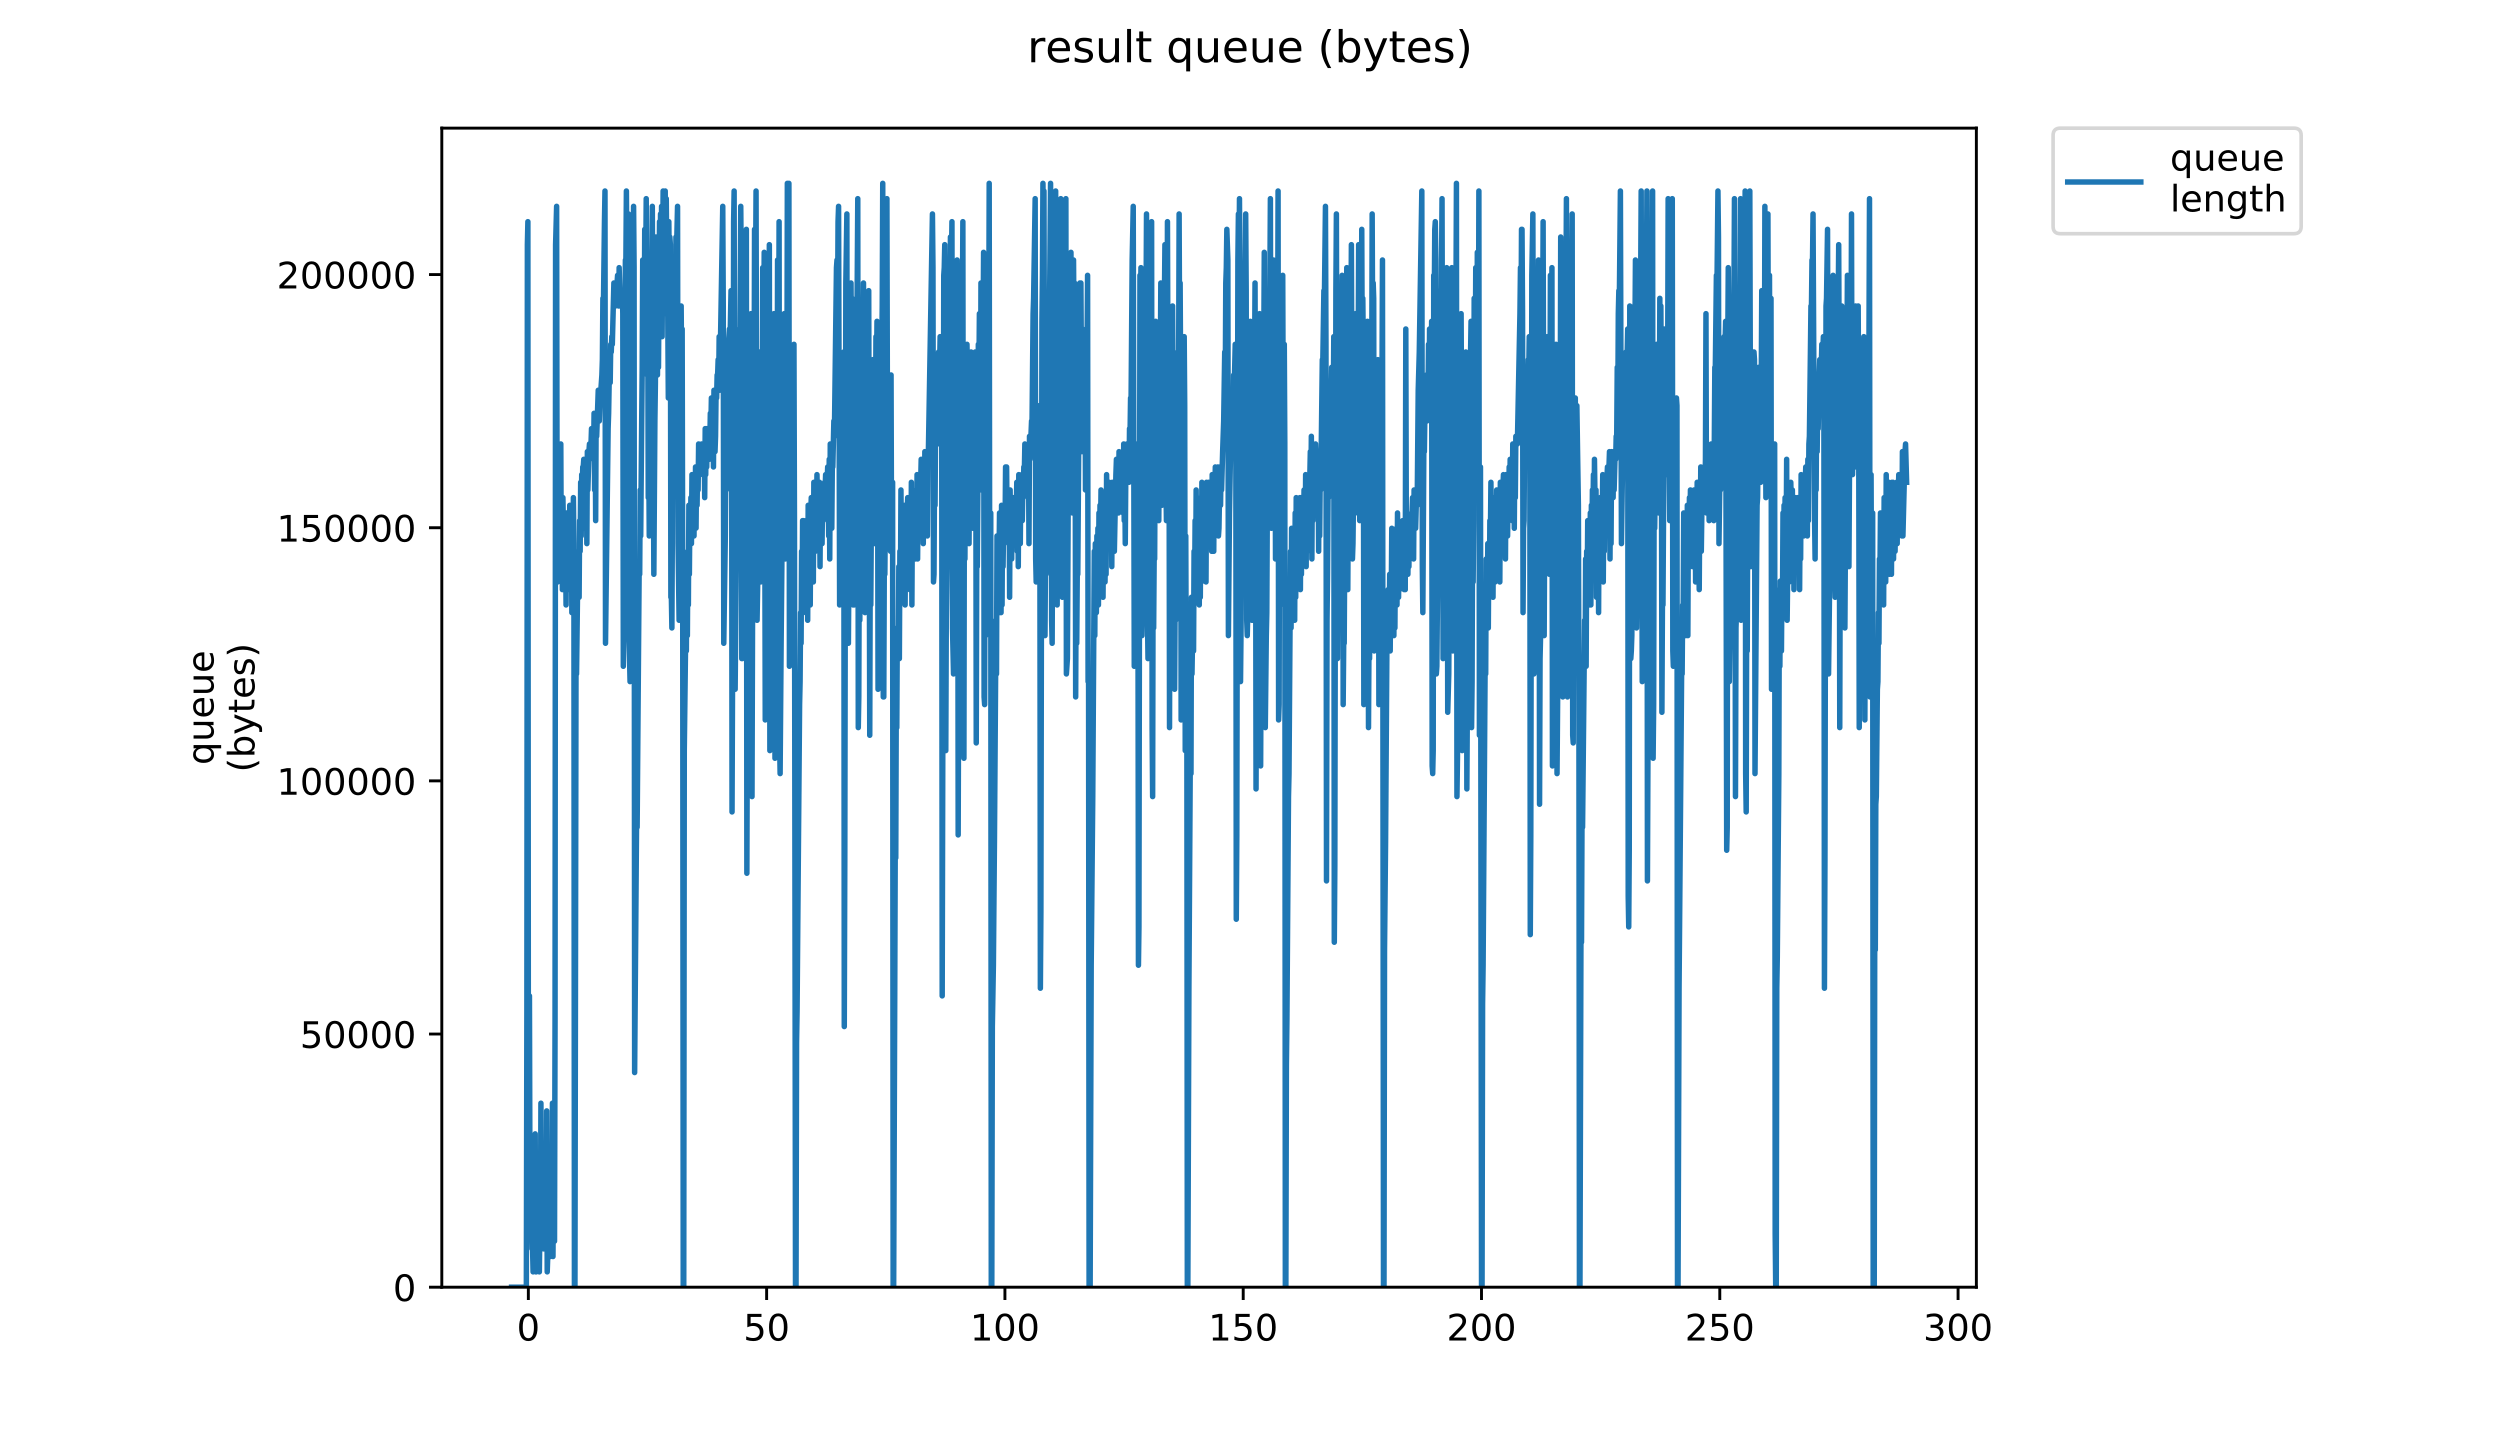 <?xml version="1.0" encoding="utf-8" standalone="no"?>
<!DOCTYPE svg PUBLIC "-//W3C//DTD SVG 1.1//EN"
  "http://www.w3.org/Graphics/SVG/1.1/DTD/svg11.dtd">
<!-- Created with matplotlib (https://matplotlib.org/) -->
<svg height="396pt" version="1.1" viewBox="0 0 684 396" width="684pt" xmlns="http://www.w3.org/2000/svg" xmlns:xlink="http://www.w3.org/1999/xlink">
 <defs>
  <style type="text/css">
*{stroke-linecap:butt;stroke-linejoin:round;}
  </style>
 </defs>
 <g id="figure_1">
  <g id="patch_1">
   <path d="M 0 396 
L 684 396 
L 684 0 
L 0 0 
z
" style="fill:#ffffff;"/>
  </g>
  <g id="axes_1">
   <g id="patch_2">
    <path d="M 120.879 352.174 
L 540.734 352.174 
L 540.734 35.062 
L 120.879 35.062 
z
" style="fill:#ffffff;"/>
   </g>
   <g id="matplotlib.axis_1">
    <g id="xtick_1">
     <g id="line2d_1">
      <defs>
       <path d="M 0 0 
L 0 3.5 
" id="me7c1ab5eec" style="stroke:#000000;stroke-width:0.8;"/>
      </defs>
      <g>
       <use style="stroke:#000000;stroke-width:0.8;" x="144.555" xlink:href="#me7c1ab5eec" y="352.174"/>
      </g>
     </g>
     <g id="text_1">
      <!-- 0 -->
      <defs>
       <path d="M 31.781 66.406 
Q 24.172 66.406 20.328 58.906 
Q 16.5 51.422 16.5 36.375 
Q 16.5 21.391 20.328 13.891 
Q 24.172 6.391 31.781 6.391 
Q 39.453 6.391 43.281 13.891 
Q 47.125 21.391 47.125 36.375 
Q 47.125 51.422 43.281 58.906 
Q 39.453 66.406 31.781 66.406 
z
M 31.781 74.219 
Q 44.047 74.219 50.516 64.516 
Q 56.984 54.828 56.984 36.375 
Q 56.984 17.969 50.516 8.266 
Q 44.047 -1.422 31.781 -1.422 
Q 19.531 -1.422 13.062 8.266 
Q 6.594 17.969 6.594 36.375 
Q 6.594 54.828 13.062 64.516 
Q 19.531 74.219 31.781 74.219 
z
" id="DejaVuSans-48"/>
      </defs>
      <g transform="translate(141.374 366.773)scale(0.1 -0.1)">
       <use xlink:href="#DejaVuSans-48"/>
      </g>
     </g>
    </g>
    <g id="xtick_2">
     <g id="line2d_2">
      <g>
       <use style="stroke:#000000;stroke-width:0.8;" x="209.751" xlink:href="#me7c1ab5eec" y="352.174"/>
      </g>
     </g>
     <g id="text_2">
      <!-- 50 -->
      <defs>
       <path d="M 10.797 72.906 
L 49.516 72.906 
L 49.516 64.594 
L 19.828 64.594 
L 19.828 46.734 
Q 21.969 47.469 24.109 47.828 
Q 26.266 48.188 28.422 48.188 
Q 40.625 48.188 47.75 41.5 
Q 54.891 34.812 54.891 23.391 
Q 54.891 11.625 47.562 5.094 
Q 40.234 -1.422 26.906 -1.422 
Q 22.312 -1.422 17.547 -0.641 
Q 12.797 0.141 7.719 1.703 
L 7.719 11.625 
Q 12.109 9.234 16.797 8.062 
Q 21.484 6.891 26.703 6.891 
Q 35.156 6.891 40.078 11.328 
Q 45.016 15.766 45.016 23.391 
Q 45.016 31 40.078 35.438 
Q 35.156 39.891 26.703 39.891 
Q 22.75 39.891 18.812 39.016 
Q 14.891 38.141 10.797 36.281 
z
" id="DejaVuSans-53"/>
      </defs>
      <g transform="translate(203.388 366.773)scale(0.1 -0.1)">
       <use xlink:href="#DejaVuSans-53"/>
       <use x="63.623" xlink:href="#DejaVuSans-48"/>
      </g>
     </g>
    </g>
    <g id="xtick_3">
     <g id="line2d_3">
      <g>
       <use style="stroke:#000000;stroke-width:0.8;" x="274.946" xlink:href="#me7c1ab5eec" y="352.174"/>
      </g>
     </g>
     <g id="text_3">
      <!-- 100 -->
      <defs>
       <path d="M 12.406 8.297 
L 28.516 8.297 
L 28.516 63.922 
L 10.984 60.406 
L 10.984 69.391 
L 28.422 72.906 
L 38.281 72.906 
L 38.281 8.297 
L 54.391 8.297 
L 54.391 0 
L 12.406 0 
z
" id="DejaVuSans-49"/>
      </defs>
      <g transform="translate(265.402 366.773)scale(0.1 -0.1)">
       <use xlink:href="#DejaVuSans-49"/>
       <use x="63.623" xlink:href="#DejaVuSans-48"/>
       <use x="127.246" xlink:href="#DejaVuSans-48"/>
      </g>
     </g>
    </g>
    <g id="xtick_4">
     <g id="line2d_4">
      <g>
       <use style="stroke:#000000;stroke-width:0.8;" x="340.142" xlink:href="#me7c1ab5eec" y="352.174"/>
      </g>
     </g>
     <g id="text_4">
      <!-- 150 -->
      <g transform="translate(330.598 366.773)scale(0.1 -0.1)">
       <use xlink:href="#DejaVuSans-49"/>
       <use x="63.623" xlink:href="#DejaVuSans-53"/>
       <use x="127.246" xlink:href="#DejaVuSans-48"/>
      </g>
     </g>
    </g>
    <g id="xtick_5">
     <g id="line2d_5">
      <g>
       <use style="stroke:#000000;stroke-width:0.8;" x="405.337" xlink:href="#me7c1ab5eec" y="352.174"/>
      </g>
     </g>
     <g id="text_5">
      <!-- 200 -->
      <defs>
       <path d="M 19.188 8.297 
L 53.609 8.297 
L 53.609 0 
L 7.328 0 
L 7.328 8.297 
Q 12.938 14.109 22.625 23.891 
Q 32.328 33.688 34.812 36.531 
Q 39.547 41.844 41.422 45.531 
Q 43.312 49.219 43.312 52.781 
Q 43.312 58.594 39.234 62.25 
Q 35.156 65.922 28.609 65.922 
Q 23.969 65.922 18.812 64.312 
Q 13.672 62.703 7.812 59.422 
L 7.812 69.391 
Q 13.766 71.781 18.938 73 
Q 24.125 74.219 28.422 74.219 
Q 39.75 74.219 46.484 68.547 
Q 53.219 62.891 53.219 53.422 
Q 53.219 48.922 51.531 44.891 
Q 49.859 40.875 45.406 35.406 
Q 44.188 33.984 37.641 27.219 
Q 31.109 20.453 19.188 8.297 
z
" id="DejaVuSans-50"/>
      </defs>
      <g transform="translate(395.793 366.773)scale(0.1 -0.1)">
       <use xlink:href="#DejaVuSans-50"/>
       <use x="63.623" xlink:href="#DejaVuSans-48"/>
       <use x="127.246" xlink:href="#DejaVuSans-48"/>
      </g>
     </g>
    </g>
    <g id="xtick_6">
     <g id="line2d_6">
      <g>
       <use style="stroke:#000000;stroke-width:0.8;" x="470.533" xlink:href="#me7c1ab5eec" y="352.174"/>
      </g>
     </g>
     <g id="text_6">
      <!-- 250 -->
      <g transform="translate(460.989 366.773)scale(0.1 -0.1)">
       <use xlink:href="#DejaVuSans-50"/>
       <use x="63.623" xlink:href="#DejaVuSans-53"/>
       <use x="127.246" xlink:href="#DejaVuSans-48"/>
      </g>
     </g>
    </g>
    <g id="xtick_7">
     <g id="line2d_7">
      <g>
       <use style="stroke:#000000;stroke-width:0.8;" x="535.728" xlink:href="#me7c1ab5eec" y="352.174"/>
      </g>
     </g>
     <g id="text_7">
      <!-- 300 -->
      <defs>
       <path d="M 40.578 39.312 
Q 47.656 37.797 51.625 33 
Q 55.609 28.219 55.609 21.188 
Q 55.609 10.406 48.188 4.484 
Q 40.766 -1.422 27.094 -1.422 
Q 22.516 -1.422 17.656 -0.516 
Q 12.797 0.391 7.625 2.203 
L 7.625 11.719 
Q 11.719 9.328 16.594 8.109 
Q 21.484 6.891 26.812 6.891 
Q 36.078 6.891 40.938 10.547 
Q 45.797 14.203 45.797 21.188 
Q 45.797 27.641 41.281 31.266 
Q 36.766 34.906 28.719 34.906 
L 20.219 34.906 
L 20.219 43.016 
L 29.109 43.016 
Q 36.375 43.016 40.234 45.922 
Q 44.094 48.828 44.094 54.297 
Q 44.094 59.906 40.109 62.906 
Q 36.141 65.922 28.719 65.922 
Q 24.656 65.922 20.016 65.031 
Q 15.375 64.156 9.812 62.312 
L 9.812 71.094 
Q 15.438 72.656 20.344 73.438 
Q 25.25 74.219 29.594 74.219 
Q 40.828 74.219 47.359 69.109 
Q 53.906 64.016 53.906 55.328 
Q 53.906 49.266 50.438 45.094 
Q 46.969 40.922 40.578 39.312 
z
" id="DejaVuSans-51"/>
      </defs>
      <g transform="translate(526.185 366.773)scale(0.1 -0.1)">
       <use xlink:href="#DejaVuSans-51"/>
       <use x="63.623" xlink:href="#DejaVuSans-48"/>
       <use x="127.246" xlink:href="#DejaVuSans-48"/>
      </g>
     </g>
    </g>
   </g>
   <g id="matplotlib.axis_2">
    <g id="ytick_1">
     <g id="line2d_8">
      <defs>
       <path d="M 0 0 
L -3.5 0 
" id="mab95228d9a" style="stroke:#000000;stroke-width:0.8;"/>
      </defs>
      <g>
       <use style="stroke:#000000;stroke-width:0.8;" x="120.879" xlink:href="#mab95228d9a" y="352.174"/>
      </g>
     </g>
     <g id="text_8">
      <!-- 0 -->
      <g transform="translate(107.516 355.973)scale(0.1 -0.1)">
       <use xlink:href="#DejaVuSans-48"/>
      </g>
     </g>
    </g>
    <g id="ytick_2">
     <g id="line2d_9">
      <g>
       <use style="stroke:#000000;stroke-width:0.8;" x="120.879" xlink:href="#mab95228d9a" y="282.911"/>
      </g>
     </g>
     <g id="text_9">
      <!-- 50000 -->
      <g transform="translate(82.066 286.71)scale(0.1 -0.1)">
       <use xlink:href="#DejaVuSans-53"/>
       <use x="63.623" xlink:href="#DejaVuSans-48"/>
       <use x="127.246" xlink:href="#DejaVuSans-48"/>
       <use x="190.869" xlink:href="#DejaVuSans-48"/>
       <use x="254.492" xlink:href="#DejaVuSans-48"/>
      </g>
     </g>
    </g>
    <g id="ytick_3">
     <g id="line2d_10">
      <g>
       <use style="stroke:#000000;stroke-width:0.8;" x="120.879" xlink:href="#mab95228d9a" y="213.647"/>
      </g>
     </g>
     <g id="text_10">
      <!-- 100000 -->
      <g transform="translate(75.704 217.446)scale(0.1 -0.1)">
       <use xlink:href="#DejaVuSans-49"/>
       <use x="63.623" xlink:href="#DejaVuSans-48"/>
       <use x="127.246" xlink:href="#DejaVuSans-48"/>
       <use x="190.869" xlink:href="#DejaVuSans-48"/>
       <use x="254.492" xlink:href="#DejaVuSans-48"/>
       <use x="318.115" xlink:href="#DejaVuSans-48"/>
      </g>
     </g>
    </g>
    <g id="ytick_4">
     <g id="line2d_11">
      <g>
       <use style="stroke:#000000;stroke-width:0.8;" x="120.879" xlink:href="#mab95228d9a" y="144.384"/>
      </g>
     </g>
     <g id="text_11">
      <!-- 150000 -->
      <g transform="translate(75.704 148.183)scale(0.1 -0.1)">
       <use xlink:href="#DejaVuSans-49"/>
       <use x="63.623" xlink:href="#DejaVuSans-53"/>
       <use x="127.246" xlink:href="#DejaVuSans-48"/>
       <use x="190.869" xlink:href="#DejaVuSans-48"/>
       <use x="254.492" xlink:href="#DejaVuSans-48"/>
       <use x="318.115" xlink:href="#DejaVuSans-48"/>
      </g>
     </g>
    </g>
    <g id="ytick_5">
     <g id="line2d_12">
      <g>
       <use style="stroke:#000000;stroke-width:0.8;" x="120.879" xlink:href="#mab95228d9a" y="75.12"/>
      </g>
     </g>
     <g id="text_12">
      <!-- 200000 -->
      <g transform="translate(75.704 78.919)scale(0.1 -0.1)">
       <use xlink:href="#DejaVuSans-50"/>
       <use x="63.623" xlink:href="#DejaVuSans-48"/>
       <use x="127.246" xlink:href="#DejaVuSans-48"/>
       <use x="190.869" xlink:href="#DejaVuSans-48"/>
       <use x="254.492" xlink:href="#DejaVuSans-48"/>
       <use x="318.115" xlink:href="#DejaVuSans-48"/>
      </g>
     </g>
    </g>
    <g id="text_13">
     <!-- queue -->
     <defs>
      <path d="M 14.797 27.297 
Q 14.797 17.391 18.875 11.75 
Q 22.953 6.109 30.078 6.109 
Q 37.203 6.109 41.297 11.75 
Q 45.406 17.391 45.406 27.297 
Q 45.406 37.203 41.297 42.844 
Q 37.203 48.484 30.078 48.484 
Q 22.953 48.484 18.875 42.844 
Q 14.797 37.203 14.797 27.297 
z
M 45.406 8.203 
Q 42.578 3.328 38.25 0.953 
Q 33.938 -1.422 27.875 -1.422 
Q 17.969 -1.422 11.734 6.484 
Q 5.516 14.406 5.516 27.297 
Q 5.516 40.188 11.734 48.094 
Q 17.969 56 27.875 56 
Q 33.938 56 38.25 53.625 
Q 42.578 51.266 45.406 46.391 
L 45.406 54.688 
L 54.391 54.688 
L 54.391 -20.797 
L 45.406 -20.797 
z
" id="DejaVuSans-113"/>
      <path d="M 8.5 21.578 
L 8.5 54.688 
L 17.484 54.688 
L 17.484 21.922 
Q 17.484 14.156 20.5 10.266 
Q 23.531 6.391 29.594 6.391 
Q 36.859 6.391 41.078 11.031 
Q 45.312 15.672 45.312 23.688 
L 45.312 54.688 
L 54.297 54.688 
L 54.297 0 
L 45.312 0 
L 45.312 8.406 
Q 42.047 3.422 37.719 1 
Q 33.406 -1.422 27.688 -1.422 
Q 18.266 -1.422 13.375 4.438 
Q 8.5 10.297 8.5 21.578 
z
M 31.109 56 
z
" id="DejaVuSans-117"/>
      <path d="M 56.203 29.594 
L 56.203 25.203 
L 14.891 25.203 
Q 15.484 15.922 20.484 11.062 
Q 25.484 6.203 34.422 6.203 
Q 39.594 6.203 44.453 7.469 
Q 49.312 8.734 54.109 11.281 
L 54.109 2.781 
Q 49.266 0.734 44.188 -0.344 
Q 39.109 -1.422 33.891 -1.422 
Q 20.797 -1.422 13.156 6.188 
Q 5.516 13.812 5.516 26.812 
Q 5.516 40.234 12.766 48.109 
Q 20.016 56 32.328 56 
Q 43.359 56 49.781 48.891 
Q 56.203 41.797 56.203 29.594 
z
M 47.219 32.234 
Q 47.125 39.594 43.094 43.984 
Q 39.062 48.391 32.422 48.391 
Q 24.906 48.391 20.391 44.141 
Q 15.875 39.891 15.188 32.172 
z
" id="DejaVuSans-101"/>
     </defs>
     <g transform="translate(58.426 209.283)rotate(-90)scale(0.1 -0.1)">
      <use xlink:href="#DejaVuSans-113"/>
      <use x="63.477" xlink:href="#DejaVuSans-117"/>
      <use x="126.855" xlink:href="#DejaVuSans-101"/>
      <use x="188.379" xlink:href="#DejaVuSans-117"/>
      <use x="251.758" xlink:href="#DejaVuSans-101"/>
     </g>
     <!-- (bytes) -->
     <defs>
      <path d="M 31 75.875 
Q 24.469 64.656 21.281 53.656 
Q 18.109 42.672 18.109 31.391 
Q 18.109 20.125 21.312 9.062 
Q 24.516 -2 31 -13.188 
L 23.188 -13.188 
Q 15.875 -1.703 12.234 9.375 
Q 8.594 20.453 8.594 31.391 
Q 8.594 42.281 12.203 53.312 
Q 15.828 64.359 23.188 75.875 
z
" id="DejaVuSans-40"/>
      <path d="M 48.688 27.297 
Q 48.688 37.203 44.609 42.844 
Q 40.531 48.484 33.406 48.484 
Q 26.266 48.484 22.188 42.844 
Q 18.109 37.203 18.109 27.297 
Q 18.109 17.391 22.188 11.75 
Q 26.266 6.109 33.406 6.109 
Q 40.531 6.109 44.609 11.75 
Q 48.688 17.391 48.688 27.297 
z
M 18.109 46.391 
Q 20.953 51.266 25.266 53.625 
Q 29.594 56 35.594 56 
Q 45.562 56 51.781 48.094 
Q 58.016 40.188 58.016 27.297 
Q 58.016 14.406 51.781 6.484 
Q 45.562 -1.422 35.594 -1.422 
Q 29.594 -1.422 25.266 0.953 
Q 20.953 3.328 18.109 8.203 
L 18.109 0 
L 9.078 0 
L 9.078 75.984 
L 18.109 75.984 
z
" id="DejaVuSans-98"/>
      <path d="M 32.172 -5.078 
Q 28.375 -14.844 24.75 -17.812 
Q 21.141 -20.797 15.094 -20.797 
L 7.906 -20.797 
L 7.906 -13.281 
L 13.188 -13.281 
Q 16.891 -13.281 18.938 -11.516 
Q 21 -9.766 23.484 -3.219 
L 25.094 0.875 
L 2.984 54.688 
L 12.5 54.688 
L 29.594 11.922 
L 46.688 54.688 
L 56.203 54.688 
z
" id="DejaVuSans-121"/>
      <path d="M 18.312 70.219 
L 18.312 54.688 
L 36.812 54.688 
L 36.812 47.703 
L 18.312 47.703 
L 18.312 18.016 
Q 18.312 11.328 20.141 9.422 
Q 21.969 7.516 27.594 7.516 
L 36.812 7.516 
L 36.812 0 
L 27.594 0 
Q 17.188 0 13.234 3.875 
Q 9.281 7.766 9.281 18.016 
L 9.281 47.703 
L 2.688 47.703 
L 2.688 54.688 
L 9.281 54.688 
L 9.281 70.219 
z
" id="DejaVuSans-116"/>
      <path d="M 44.281 53.078 
L 44.281 44.578 
Q 40.484 46.531 36.375 47.5 
Q 32.281 48.484 27.875 48.484 
Q 21.188 48.484 17.844 46.438 
Q 14.5 44.391 14.5 40.281 
Q 14.5 37.156 16.891 35.375 
Q 19.281 33.594 26.516 31.984 
L 29.594 31.297 
Q 39.156 29.25 43.188 25.516 
Q 47.219 21.781 47.219 15.094 
Q 47.219 7.469 41.188 3.016 
Q 35.156 -1.422 24.609 -1.422 
Q 20.219 -1.422 15.453 -0.562 
Q 10.688 0.297 5.422 2 
L 5.422 11.281 
Q 10.406 8.688 15.234 7.391 
Q 20.062 6.109 24.812 6.109 
Q 31.156 6.109 34.562 8.281 
Q 37.984 10.453 37.984 14.406 
Q 37.984 18.062 35.516 20.016 
Q 33.062 21.969 24.703 23.781 
L 21.578 24.516 
Q 13.234 26.266 9.516 29.906 
Q 5.812 33.547 5.812 39.891 
Q 5.812 47.609 11.281 51.797 
Q 16.75 56 26.812 56 
Q 31.781 56 36.172 55.266 
Q 40.578 54.547 44.281 53.078 
z
" id="DejaVuSans-115"/>
      <path d="M 8.016 75.875 
L 15.828 75.875 
Q 23.141 64.359 26.781 53.312 
Q 30.422 42.281 30.422 31.391 
Q 30.422 20.453 26.781 9.375 
Q 23.141 -1.703 15.828 -13.188 
L 8.016 -13.188 
Q 14.5 -2 17.703 9.062 
Q 20.906 20.125 20.906 31.391 
Q 20.906 42.672 17.703 53.656 
Q 14.5 64.656 8.016 75.875 
z
" id="DejaVuSans-41"/>
     </defs>
     <g transform="translate(69.624 211.295)rotate(-90)scale(0.1 -0.1)">
      <use xlink:href="#DejaVuSans-40"/>
      <use x="39.014" xlink:href="#DejaVuSans-98"/>
      <use x="102.49" xlink:href="#DejaVuSans-121"/>
      <use x="161.67" xlink:href="#DejaVuSans-116"/>
      <use x="200.879" xlink:href="#DejaVuSans-101"/>
      <use x="262.402" xlink:href="#DejaVuSans-115"/>
      <use x="314.502" xlink:href="#DejaVuSans-41"/>
     </g>
    </g>
   </g>
   <g id="line2d_13">
    <path clip-path="url(#p6999f2682a)" d="M 139.963 352.174 
L 144.008 352.174 
L 144.152 276.671 
L 144.289 66.941 
L 144.429 60.65 
L 144.573 322.812 
L 144.713 324.909 
L 144.856 272.477 
L 145 327.007 
L 145.145 320.715 
L 145.283 333.298 
L 145.423 333.298 
L 145.564 341.688 
L 145.709 341.688 
L 145.853 347.98 
L 145.998 345.882 
L 146.142 324.909 
L 146.286 339.59 
L 146.429 310.228 
L 146.573 347.98 
L 146.717 347.98 
L 147.143 341.688 
L 147.288 345.882 
L 147.429 345.882 
L 147.569 347.98 
L 147.712 335.396 
L 147.852 341.688 
L 147.996 301.839 
L 148.137 335.396 
L 148.281 316.52 
L 148.715 341.688 
L 148.997 341.688 
L 149.142 337.493 
L 149.286 320.715 
L 149.431 339.59 
L 149.574 303.945 
L 149.718 347.98 
L 149.86 343.785 
L 150.005 343.785 
L 150.15 335.396 
L 150.439 343.785 
L 150.582 343.785 
L 150.726 335.396 
L 150.864 335.396 
L 151.005 337.493 
L 151.148 301.839 
L 151.293 343.785 
L 151.438 320.715 
L 151.579 339.59 
L 151.717 339.59 
L 151.862 278.769 
L 152.007 66.941 
L 152.29 56.455 
L 152.427 146.639 
L 152.572 159.223 
L 152.716 125.666 
L 152.861 131.958 
L 153.005 129.86 
L 153.15 131.958 
L 153.294 142.444 
L 153.434 121.471 
L 153.579 157.125 
L 153.721 140.347 
L 153.867 161.32 
L 154.011 136.152 
L 154.156 144.542 
L 154.296 140.347 
L 154.439 146.639 
L 154.583 142.444 
L 154.728 148.736 
L 154.873 165.515 
L 155.011 140.347 
L 155.156 161.32 
L 155.301 144.542 
L 155.445 161.32 
L 155.59 144.542 
L 155.734 155.028 
L 155.879 138.25 
L 156.17 146.639 
L 156.313 138.25 
L 156.456 167.612 
L 156.594 142.444 
L 156.74 157.125 
L 156.878 136.152 
L 157.017 148.736 
L 157.16 352.174 
L 157.305 352.174 
L 157.595 182.293 
L 157.738 184.39 
L 158.023 161.32 
L 158.164 163.417 
L 158.305 150.833 
L 158.446 163.417 
L 158.588 142.444 
L 158.729 150.833 
L 158.872 131.958 
L 159.015 146.639 
L 159.155 129.86 
L 159.294 136.152 
L 159.439 127.763 
L 159.577 127.763 
L 159.72 125.666 
L 159.861 127.763 
L 160.002 144.542 
L 160.141 134.055 
L 160.28 136.152 
L 160.418 125.666 
L 160.561 148.736 
L 160.699 123.569 
L 160.843 134.055 
L 161.129 123.569 
L 161.276 121.471 
L 161.699 121.471 
L 161.837 117.277 
L 161.975 117.277 
L 162.113 121.471 
L 162.251 119.374 
L 162.391 125.666 
L 162.537 113.082 
L 162.684 134.055 
L 162.827 113.082 
L 162.97 142.444 
L 163.108 113.082 
L 163.251 119.374 
L 163.676 106.771 
L 163.965 115.179 
L 164.246 106.771 
L 164.391 106.771 
L 164.674 102.596 
L 164.811 98.401 
L 164.951 81.623 
L 165.098 83.72 
L 165.379 60.65 
L 165.523 52.26 
L 165.665 176.001 
L 166.382 117.277 
L 166.521 113.082 
L 166.663 104.693 
L 166.951 104.693 
L 167.096 94.206 
L 167.241 96.304 
L 167.385 92.109 
L 167.53 94.206 
L 167.957 77.428 
L 168.102 79.525 
L 168.246 79.525 
L 168.391 83.72 
L 168.97 75.331 
L 169.114 77.428 
L 169.256 83.72 
L 169.4 73.233 
L 169.688 83.72 
L 169.832 79.525 
L 169.976 83.72 
L 170.114 79.525 
L 170.252 79.525 
L 170.396 85.817 
L 170.54 182.293 
L 170.685 171.806 
L 170.969 90.012 
L 171.108 71.136 
L 171.244 71.136 
L 171.381 52.26 
L 171.526 73.233 
L 171.669 58.541 
L 171.814 75.331 
L 171.957 58.541 
L 172.101 173.904 
L 172.383 186.488 
L 172.793 119.374 
L 172.93 98.401 
L 173.071 104.693 
L 173.348 56.455 
L 173.49 73.233 
L 173.633 293.45 
L 174.183 222.142 
L 174.32 226.336 
L 174.878 155.028 
L 175.018 157.125 
L 175.157 134.055 
L 175.294 146.639 
L 175.568 115.179 
L 175.705 100.498 
L 175.842 71.136 
L 175.984 92.109 
L 176.121 73.233 
L 176.257 94.206 
L 176.394 62.747 
L 176.668 73.233 
L 176.805 54.358 
L 177.079 102.596 
L 177.217 83.72 
L 177.363 136.152 
L 177.501 125.666 
L 177.639 146.639 
L 178.055 87.914 
L 178.194 98.401 
L 178.472 56.455 
L 178.891 157.125 
L 179.176 115.179 
L 179.317 104.693 
L 179.46 64.844 
L 179.602 94.206 
L 179.742 81.623 
L 179.881 102.596 
L 180.02 81.623 
L 180.16 100.498 
L 180.443 60.65 
L 180.581 79.525 
L 180.72 58.541 
L 180.862 85.817 
L 181.005 56.455 
L 181.148 92.109 
L 181.43 52.26 
L 181.569 66.941 
L 181.714 60.65 
L 181.86 79.525 
L 182.004 52.26 
L 182.145 85.817 
L 182.29 54.358 
L 182.435 71.136 
L 182.574 66.941 
L 182.852 108.887 
L 182.991 60.65 
L 183.131 77.428 
L 183.27 64.844 
L 183.41 66.941 
L 183.548 163.417 
L 183.685 163.417 
L 183.827 171.806 
L 184.11 113.082 
L 184.248 104.693 
L 184.386 75.331 
L 184.524 94.206 
L 184.664 77.428 
L 184.802 90.012 
L 184.941 64.844 
L 185.087 69.039 
L 185.376 56.455 
L 185.518 148.736 
L 185.804 169.709 
L 186.366 83.72 
L 186.504 102.596 
L 186.641 90.012 
L 186.786 159.223 
L 186.93 352.174 
L 187.075 352.174 
L 187.219 205.363 
L 187.649 169.709 
L 187.786 178.098 
L 187.927 155.028 
L 188.064 173.904 
L 188.201 150.833 
L 188.338 165.515 
L 188.475 138.25 
L 188.612 157.125 
L 188.751 140.347 
L 188.888 144.542 
L 189.031 136.152 
L 189.176 148.736 
L 189.321 129.86 
L 189.465 131.958 
L 189.603 144.542 
L 189.741 140.347 
L 189.879 146.639 
L 190.016 129.86 
L 190.153 144.542 
L 190.293 127.763 
L 190.438 144.483 
L 190.578 129.86 
L 190.722 138.25 
L 190.867 127.763 
L 191.004 134.055 
L 191.141 121.471 
L 191.278 129.86 
L 191.422 125.666 
L 191.56 125.666 
L 191.698 127.763 
L 191.975 121.471 
L 192.114 123.569 
L 192.251 129.86 
L 192.389 121.471 
L 192.527 127.763 
L 192.665 121.471 
L 192.802 136.152 
L 192.945 117.277 
L 193.084 129.86 
L 193.222 117.277 
L 193.36 127.763 
L 193.498 117.277 
L 193.642 123.569 
L 193.78 119.374 
L 193.918 119.374 
L 194.057 125.666 
L 194.2 121.471 
L 194.344 113.082 
L 194.491 117.277 
L 194.637 108.887 
L 194.784 110.985 
L 194.922 121.471 
L 195.064 110.985 
L 195.202 127.763 
L 195.339 106.771 
L 195.483 121.471 
L 195.628 123.569 
L 195.775 119.374 
L 195.922 106.771 
L 196.068 108.887 
L 196.206 102.596 
L 196.343 102.596 
L 196.481 98.401 
L 196.619 106.771 
L 196.76 92.109 
L 196.897 106.771 
L 197.746 56.455 
L 197.884 83.72 
L 198.022 176.001 
L 198.445 146.639 
L 198.583 125.666 
L 198.722 134.055 
L 198.863 110.985 
L 199.004 119.316 
L 199.285 94.206 
L 199.575 90.012 
L 199.72 94.206 
L 200.01 79.525 
L 200.147 85.817 
L 200.285 222.142 
L 200.575 146.639 
L 200.718 60.65 
L 200.858 52.26 
L 201.136 188.585 
L 201.554 140.347 
L 201.694 134.055 
L 201.834 98.401 
L 201.974 113.082 
L 202.253 90.012 
L 202.392 102.596 
L 202.67 56.455 
L 202.808 73.233 
L 202.949 180.196 
L 203.088 180.196 
L 203.228 148.736 
L 203.367 155.028 
L 203.65 123.569 
L 203.788 138.25 
L 204.064 85.817 
L 204.202 62.747 
L 204.341 238.92 
L 204.631 142.444 
L 204.776 159.223 
L 204.915 142.444 
L 205.053 110.985 
L 205.19 129.86 
L 205.468 85.817 
L 205.607 104.693 
L 205.748 217.947 
L 206.026 125.666 
L 206.165 142.444 
L 206.303 119.374 
L 206.442 62.747 
L 206.579 100.498 
L 206.855 52.26 
L 207.135 169.709 
L 207.41 152.931 
L 207.832 96.304 
L 208.108 159.223 
L 208.246 113.082 
L 208.387 157.125 
L 208.533 138.25 
L 208.674 73.233 
L 208.813 113.082 
L 209.088 69.039 
L 209.371 196.974 
L 210.072 106.771 
L 210.211 113.082 
L 210.35 102.596 
L 210.492 66.941 
L 210.636 205.363 
L 210.781 190.682 
L 210.919 138.25 
L 211.056 176.001 
L 211.334 127.763 
L 211.474 123.569 
L 211.754 85.817 
L 211.895 121.471 
L 212.035 207.461 
L 212.176 188.585 
L 212.318 144.542 
L 212.457 167.612 
L 212.594 142.444 
L 212.739 71.136 
L 212.877 127.763 
L 213.015 108.887 
L 213.159 60.65 
L 213.303 203.266 
L 213.44 211.655 
L 213.716 176.001 
L 214.552 85.817 
L 214.693 144.542 
L 214.838 152.931 
L 214.982 94.148 
L 215.127 144.542 
L 215.271 125.666 
L 215.416 50.163 
L 215.56 117.277 
L 215.704 106.771 
L 215.844 50.163 
L 215.984 182.293 
L 216.121 173.904 
L 216.677 119.374 
L 216.814 115.179 
L 217.089 155.028 
L 217.227 94.206 
L 217.365 142.444 
L 217.648 352.174 
L 217.793 352.174 
L 217.937 285.061 
L 218.077 276.671 
L 218.767 192.779 
L 218.904 186.488 
L 219.042 167.612 
L 219.179 176.001 
L 219.316 150.833 
L 219.453 165.515 
L 219.59 142.444 
L 219.726 155.028 
L 219.863 142.444 
L 220.138 159.223 
L 220.281 152.931 
L 220.424 167.612 
L 220.568 142.444 
L 220.705 159.223 
L 220.842 142.444 
L 220.979 169.709 
L 221.116 138.25 
L 221.26 159.223 
L 221.397 144.542 
L 221.535 161.32 
L 221.681 165.515 
L 221.826 140.347 
L 221.963 136.152 
L 222.243 152.931 
L 222.384 138.25 
L 222.527 159.223 
L 222.667 131.958 
L 222.81 146.639 
L 222.956 138.25 
L 223.1 150.833 
L 223.238 148.736 
L 223.524 129.86 
L 223.805 146.639 
L 223.943 138.25 
L 224.082 150.833 
L 224.22 131.958 
L 224.358 155.028 
L 224.502 134.055 
L 224.64 148.736 
L 224.779 134.055 
L 224.916 148.736 
L 225.055 136.152 
L 225.194 142.444 
L 225.333 138.25 
L 225.473 140.347 
L 225.612 131.958 
L 225.75 134.055 
L 225.888 129.86 
L 226.027 136.152 
L 226.167 131.958 
L 226.305 131.958 
L 226.449 127.763 
L 226.731 146.639 
L 226.876 125.666 
L 227.018 152.931 
L 227.157 121.471 
L 227.297 136.152 
L 227.437 129.86 
L 227.577 144.542 
L 227.717 127.763 
L 227.857 127.763 
L 228.142 115.179 
L 228.283 119.374 
L 228.855 73.233 
L 229.001 71.136 
L 229.146 87.914 
L 229.287 60.65 
L 229.434 56.455 
L 229.719 165.515 
L 229.86 127.763 
L 230.001 129.86 
L 230.142 117.277 
L 230.282 117.277 
L 230.425 106.771 
L 230.712 102.596 
L 230.851 96.304 
L 230.994 280.866 
L 231.139 234.725 
L 231.416 77.428 
L 231.703 58.541 
L 231.841 165.515 
L 231.984 176.001 
L 232.122 176.001 
L 232.405 134.055 
L 232.549 129.86 
L 232.69 113.082 
L 232.83 77.428 
L 232.971 96.304 
L 233.115 81.623 
L 233.26 90.012 
L 233.406 165.515 
L 233.545 161.32 
L 233.683 165.515 
L 233.967 100.498 
L 234.112 117.277 
L 234.255 92.109 
L 234.398 98.401 
L 234.687 54.358 
L 234.826 199.071 
L 234.966 190.682 
L 235.108 144.542 
L 235.246 169.709 
L 235.387 146.639 
L 235.526 142.444 
L 235.813 102.596 
L 235.958 108.887 
L 236.25 77.428 
L 236.394 150.833 
L 236.673 167.612 
L 236.96 98.401 
L 237.105 108.887 
L 237.39 94.206 
L 237.535 98.401 
L 237.68 79.525 
L 237.963 201.169 
L 238.1 150.833 
L 238.245 165.515 
L 238.387 144.542 
L 238.533 100.498 
L 238.677 113.082 
L 238.818 98.401 
L 238.958 100.498 
L 239.097 134.055 
L 239.234 119.374 
L 239.373 148.736 
L 239.66 92.109 
L 239.799 104.693 
L 239.945 87.914 
L 240.089 110.985 
L 240.235 188.585 
L 240.377 157.125 
L 240.516 169.709 
L 240.661 157.125 
L 240.806 127.763 
L 240.951 127.763 
L 241.379 83.72 
L 241.517 50.163 
L 241.659 190.682 
L 241.804 190.682 
L 241.949 152.931 
L 242.094 157.125 
L 242.517 104.693 
L 242.66 54.358 
L 242.801 115.179 
L 242.941 123.569 
L 243.081 110.985 
L 243.219 119.374 
L 243.358 102.596 
L 243.503 115.179 
L 243.648 150.833 
L 243.793 102.596 
L 243.932 150.833 
L 244.217 131.958 
L 244.362 352.174 
L 244.507 352.174 
L 244.798 272.477 
L 244.939 230.531 
L 245.08 234.725 
L 245.224 190.682 
L 245.362 199.071 
L 245.5 171.806 
L 245.637 171.806 
L 245.775 178.098 
L 245.918 155.028 
L 246.065 180.196 
L 246.209 150.833 
L 246.354 163.417 
L 246.499 134.055 
L 246.641 150.833 
L 246.782 144.542 
L 247.063 157.125 
L 247.203 142.444 
L 247.348 163.417 
L 247.492 138.25 
L 247.637 165.515 
L 247.775 144.542 
L 247.915 159.223 
L 248.058 140.347 
L 248.199 140.347 
L 248.343 136.152 
L 248.485 138.25 
L 248.629 150.833 
L 248.772 146.639 
L 248.917 161.32 
L 249.06 136.152 
L 249.204 159.223 
L 249.349 131.958 
L 249.493 165.515 
L 249.638 138.25 
L 249.781 138.25 
L 249.922 140.347 
L 250.064 140.347 
L 250.207 142.444 
L 250.347 142.444 
L 250.487 152.931 
L 250.626 134.055 
L 250.767 148.736 
L 250.909 129.86 
L 251.052 152.931 
L 251.193 136.152 
L 251.333 146.639 
L 251.473 134.055 
L 251.618 136.152 
L 251.755 131.958 
L 251.897 131.958 
L 252.038 125.666 
L 252.328 144.542 
L 252.472 131.958 
L 252.611 148.736 
L 252.753 129.86 
L 252.898 144.542 
L 253.035 123.569 
L 253.174 144.542 
L 253.311 129.86 
L 253.585 140.347 
L 253.723 146.639 
L 253.863 125.666 
L 254.005 123.569 
L 255.114 58.541 
L 255.26 73.233 
L 255.403 159.223 
L 255.547 157.125 
L 255.684 129.86 
L 255.829 138.25 
L 255.966 117.277 
L 256.104 121.471 
L 256.241 108.887 
L 256.378 108.887 
L 256.521 121.471 
L 256.8 96.304 
L 256.939 104.693 
L 257.078 100.498 
L 257.217 92.109 
L 257.355 94.206 
L 257.641 100.498 
L 257.785 272.477 
L 258.071 152.931 
L 258.21 75.331 
L 258.349 73.233 
L 258.486 66.941 
L 258.624 85.817 
L 258.765 205.363 
L 258.903 169.709 
L 259.189 146.639 
L 259.619 115.179 
L 259.762 123.569 
L 260.038 64.844 
L 260.177 81.623 
L 260.454 60.65 
L 260.6 171.806 
L 260.883 184.39 
L 261.163 134.055 
L 261.302 144.542 
L 261.586 73.233 
L 261.73 90.012 
L 261.868 71.136 
L 262.013 94.206 
L 262.156 228.434 
L 262.3 180.196 
L 262.444 178.098 
L 262.727 94.206 
L 262.869 129.86 
L 263.01 104.693 
L 263.153 110.985 
L 263.439 60.65 
L 263.583 180.196 
L 263.727 207.461 
L 263.865 125.666 
L 264.003 152.931 
L 264.281 98.401 
L 264.421 108.887 
L 264.562 94.206 
L 264.701 102.596 
L 264.842 142.444 
L 264.982 117.277 
L 265.127 148.736 
L 265.404 104.693 
L 265.542 127.763 
L 265.688 96.304 
L 265.831 104.693 
L 265.971 134.055 
L 266.109 117.277 
L 266.249 144.542 
L 266.531 102.596 
L 266.67 110.985 
L 266.814 96.304 
L 266.958 102.596 
L 267.102 203.266 
L 267.245 148.736 
L 267.388 155.028 
L 267.525 136.152 
L 267.671 94.206 
L 267.816 104.693 
L 267.961 85.817 
L 268.249 125.666 
L 268.39 77.428 
L 268.534 134.055 
L 268.965 92.109 
L 269.108 69.039 
L 269.25 190.682 
L 269.393 192.779 
L 269.53 123.569 
L 269.667 173.904 
L 270.222 119.374 
L 270.362 115.179 
L 270.5 100.498 
L 270.644 50.163 
L 270.781 163.417 
L 270.924 171.806 
L 271.069 140.347 
L 271.213 352.174 
L 271.356 352.174 
L 271.503 280.866 
L 271.79 264.088 
L 272.077 230.531 
L 272.505 169.709 
L 272.642 184.39 
L 272.78 146.639 
L 272.918 167.612 
L 273.055 150.833 
L 273.192 157.125 
L 273.332 152.931 
L 273.47 140.347 
L 273.607 167.612 
L 273.747 142.444 
L 273.886 167.612 
L 274.026 138.25 
L 274.163 165.515 
L 274.3 140.347 
L 274.437 155.028 
L 274.574 144.542 
L 274.711 148.736 
L 274.848 142.444 
L 274.985 144.542 
L 275.123 127.763 
L 275.267 146.639 
L 275.404 127.763 
L 275.542 142.444 
L 275.678 140.347 
L 275.816 136.152 
L 275.953 144.542 
L 276.094 136.152 
L 276.231 163.417 
L 276.37 134.055 
L 276.508 152.931 
L 276.654 140.347 
L 276.793 152.931 
L 276.93 136.152 
L 277.067 146.639 
L 277.204 136.152 
L 277.342 138.25 
L 277.48 138.25 
L 277.623 142.444 
L 277.768 138.25 
L 277.911 138.25 
L 278.052 140.347 
L 278.189 131.958 
L 278.326 150.833 
L 278.463 134.055 
L 278.6 155.028 
L 278.737 129.86 
L 278.875 142.444 
L 279.015 134.055 
L 279.152 148.736 
L 279.291 131.958 
L 279.428 142.444 
L 279.565 129.86 
L 279.702 142.444 
L 279.839 134.055 
L 279.976 136.152 
L 280.113 127.763 
L 280.252 129.86 
L 280.397 121.471 
L 280.686 129.86 
L 280.831 125.666 
L 280.971 134.055 
L 281.109 123.569 
L 281.247 131.958 
L 281.384 121.471 
L 281.525 148.736 
L 281.67 119.374 
L 281.81 125.666 
L 282.23 115.179 
L 282.37 115.179 
L 282.654 85.817 
L 282.794 81.623 
L 283.221 54.358 
L 283.362 152.931 
L 283.502 159.223 
L 283.644 152.931 
L 283.783 131.958 
L 283.926 140.347 
L 284.071 123.569 
L 284.214 125.666 
L 284.359 110.985 
L 284.498 129.86 
L 284.644 270.379 
L 284.788 249.406 
L 285.072 87.914 
L 285.21 75.331 
L 285.348 50.163 
L 285.489 64.844 
L 285.629 52.26 
L 285.907 173.904 
L 286.045 152.931 
L 286.184 157.125 
L 286.464 146.639 
L 286.743 92.109 
L 286.88 98.401 
L 287.019 85.817 
L 287.156 83.72 
L 287.433 50.163 
L 287.723 169.709 
L 287.867 176.001 
L 288.142 106.771 
L 288.279 117.277 
L 288.553 100.498 
L 288.69 83.72 
L 288.827 52.26 
L 289.101 159.223 
L 289.238 165.515 
L 289.52 102.596 
L 289.664 110.985 
L 289.808 98.401 
L 289.951 96.304 
L 290.234 54.358 
L 290.518 159.223 
L 290.66 163.417 
L 290.797 136.152 
L 290.934 75.331 
L 291.071 110.985 
L 291.208 94.206 
L 291.345 92.109 
L 291.483 83.72 
L 291.625 54.358 
L 291.763 184.39 
L 292.043 180.196 
L 292.321 123.569 
L 292.459 138.25 
L 292.872 102.596 
L 293.013 69.039 
L 293.426 140.347 
L 293.57 119.374 
L 293.716 71.136 
L 293.863 92.109 
L 294.008 77.428 
L 294.155 108.887 
L 294.302 190.682 
L 294.447 155.028 
L 294.592 176.001 
L 294.737 157.125 
L 294.882 157.125 
L 295.447 77.428 
L 295.591 100.498 
L 295.733 77.428 
L 296.012 123.569 
L 296.15 90.012 
L 296.29 119.374 
L 296.427 104.693 
L 296.564 104.693 
L 296.708 123.569 
L 296.847 96.304 
L 296.987 134.055 
L 297.272 117.218 
L 297.561 75.331 
L 297.698 186.488 
L 297.835 184.39 
L 297.976 352.174 
L 298.265 352.174 
L 298.551 264.088 
L 298.977 217.947 
L 299.397 150.833 
L 299.537 173.904 
L 299.68 148.736 
L 299.965 167.612 
L 300.109 146.639 
L 300.251 161.32 
L 300.389 144.542 
L 300.53 165.515 
L 300.674 140.347 
L 300.812 161.32 
L 300.958 138.25 
L 301.097 146.639 
L 301.238 134.055 
L 301.788 163.417 
L 301.925 144.542 
L 302.062 152.931 
L 302.199 140.347 
L 302.336 159.223 
L 302.482 140.347 
L 302.621 157.125 
L 302.764 129.86 
L 302.908 144.542 
L 303.053 136.152 
L 303.198 142.444 
L 303.487 131.958 
L 303.624 146.639 
L 303.765 138.25 
L 303.908 146.639 
L 304.045 136.152 
L 304.186 155.028 
L 304.327 131.958 
L 304.467 146.639 
L 304.607 134.055 
L 304.888 150.833 
L 305.307 129.86 
L 305.452 125.666 
L 305.734 134.055 
L 305.874 125.666 
L 306.019 140.347 
L 306.165 123.569 
L 306.307 136.152 
L 306.45 125.666 
L 306.589 125.666 
L 306.734 131.958 
L 306.88 129.86 
L 307.019 125.666 
L 307.162 125.666 
L 307.307 140.347 
L 307.447 121.471 
L 307.589 142.444 
L 307.728 129.86 
L 307.873 148.736 
L 308.016 129.86 
L 308.163 129.86 
L 308.31 121.471 
L 308.457 129.86 
L 308.748 121.471 
L 308.889 131.958 
L 309.034 117.277 
L 309.176 119.374 
L 309.321 108.887 
L 309.468 108.887 
L 309.762 71.136 
L 310.053 56.455 
L 310.333 182.293 
L 310.471 157.125 
L 310.613 157.125 
L 310.903 136.152 
L 311.048 157.125 
L 311.193 121.471 
L 311.339 155.028 
L 311.476 264.088 
L 311.614 253.601 
L 311.89 75.331 
L 312.029 83.72 
L 312.166 73.233 
L 312.304 83.72 
L 312.441 173.904 
L 312.58 163.417 
L 312.718 165.515 
L 313.271 108.887 
L 313.408 115.179 
L 313.682 58.541 
L 313.956 169.709 
L 314.093 180.196 
L 314.375 113.082 
L 314.517 125.666 
L 314.804 100.498 
L 315.08 60.65 
L 315.222 199.071 
L 315.36 217.947 
L 315.501 146.639 
L 315.638 171.806 
L 315.775 152.931 
L 315.913 152.931 
L 316.193 87.914 
L 316.337 108.887 
L 316.481 94.206 
L 316.624 98.401 
L 316.762 131.958 
L 316.9 127.763 
L 317.039 142.444 
L 317.319 106.771 
L 317.459 100.498 
L 317.599 77.428 
L 317.882 138.25 
L 318.025 125.666 
L 318.166 127.763 
L 318.721 66.941 
L 318.859 121.471 
L 319.135 142.444 
L 319.273 119.374 
L 319.415 60.65 
L 319.559 104.693 
L 319.699 90.012 
L 319.84 104.693 
L 319.981 199.071 
L 320.118 142.444 
L 320.255 182.293 
L 320.674 129.86 
L 320.818 83.72 
L 320.963 110.985 
L 321.101 96.304 
L 321.239 106.771 
L 321.375 188.585 
L 321.512 163.417 
L 321.649 169.709 
L 321.786 157.125 
L 321.923 115.179 
L 322.06 129.86 
L 322.472 100.498 
L 322.609 58.541 
L 322.747 94.206 
L 322.884 77.428 
L 323.021 102.596 
L 323.158 196.974 
L 323.301 161.32 
L 323.439 163.417 
L 323.721 94.206 
L 323.86 106.771 
L 323.997 92.109 
L 324.136 110.985 
L 324.28 205.363 
L 324.425 146.639 
L 324.564 188.585 
L 324.706 171.806 
L 324.851 352.174 
L 324.995 352.174 
L 325.285 270.379 
L 325.711 199.071 
L 325.853 211.655 
L 325.99 163.417 
L 326.129 184.39 
L 326.413 165.515 
L 326.556 178.098 
L 326.695 150.833 
L 326.836 163.417 
L 326.98 142.444 
L 327.119 163.417 
L 327.264 134.055 
L 327.408 155.028 
L 327.55 136.152 
L 327.841 157.125 
L 327.98 138.25 
L 328.119 165.515 
L 328.258 140.347 
L 328.403 163.417 
L 328.548 140.347 
L 328.689 159.223 
L 328.833 131.958 
L 328.977 142.444 
L 329.122 136.152 
L 329.399 140.347 
L 329.538 140.347 
L 329.677 150.833 
L 329.818 140.347 
L 329.961 159.223 
L 330.106 131.958 
L 330.25 148.736 
L 330.388 134.055 
L 330.526 144.299 
L 330.663 131.958 
L 330.805 134.055 
L 330.949 131.958 
L 331.091 136.152 
L 331.236 131.958 
L 331.375 138.25 
L 331.517 150.833 
L 331.655 129.86 
L 331.797 150.833 
L 331.937 134.055 
L 332.08 150.833 
L 332.225 129.86 
L 332.369 136.152 
L 332.508 127.763 
L 332.798 138.25 
L 332.942 131.958 
L 333.081 138.25 
L 333.225 127.763 
L 333.366 146.639 
L 333.508 144.542 
L 333.795 127.763 
L 333.94 138.25 
L 334.078 127.763 
L 334.222 134.055 
L 334.512 123.569 
L 334.798 115.179 
L 335.081 96.304 
L 335.226 106.771 
L 335.373 77.428 
L 335.518 73.233 
L 335.663 62.747 
L 335.944 71.136 
L 336.09 173.904 
L 336.38 140.347 
L 336.671 123.51 
L 336.813 121.471 
L 336.957 110.985 
L 337.099 123.569 
L 337.241 108.887 
L 337.382 117.277 
L 337.527 102.596 
L 337.673 106.771 
L 337.956 94.206 
L 338.101 94.206 
L 338.246 251.504 
L 338.391 228.434 
L 338.684 71.136 
L 338.829 58.541 
L 338.974 77.428 
L 339.119 54.358 
L 339.263 81.623 
L 339.405 186.488 
L 339.547 171.806 
L 339.694 144.542 
L 339.836 142.444 
L 339.98 136.152 
L 340.54 75.331 
L 340.678 75.331 
L 340.817 58.541 
L 340.96 79.525 
L 341.103 169.709 
L 341.246 173.904 
L 341.385 167.612 
L 341.677 129.86 
L 341.815 134.055 
L 342.097 87.914 
L 342.239 102.596 
L 342.381 163.417 
L 342.525 169.709 
L 342.668 169.709 
L 342.953 131.958 
L 343.095 127.763 
L 343.377 77.428 
L 343.515 123.569 
L 343.652 215.85 
L 343.79 171.806 
L 343.93 167.612 
L 344.206 125.666 
L 344.343 121.471 
L 344.626 85.817 
L 344.765 115.179 
L 344.908 209.558 
L 345.051 176.001 
L 345.193 173.904 
L 345.477 123.569 
L 345.621 123.569 
L 345.906 69.039 
L 346.182 199.071 
L 346.459 173.904 
L 346.598 167.612 
L 346.738 138.25 
L 346.876 140.347 
L 347.014 136.152 
L 347.157 100.498 
L 347.297 100.498 
L 347.578 54.358 
L 347.718 131.958 
L 347.861 144.542 
L 347.999 117.277 
L 348.14 142.444 
L 348.282 125.666 
L 348.424 71.136 
L 348.702 140.347 
L 348.84 104.693 
L 348.979 152.931 
L 349.117 138.25 
L 349.255 87.914 
L 349.398 121.471 
L 349.539 104.693 
L 349.682 52.26 
L 349.826 196.974 
L 349.967 192.779 
L 350.111 106.771 
L 350.249 165.515 
L 350.388 144.542 
L 350.531 81.623 
L 350.674 117.218 
L 350.812 108.887 
L 350.955 75.331 
L 351.1 119.374 
L 351.243 123.569 
L 351.381 94.206 
L 351.523 121.471 
L 351.667 352.174 
L 351.812 352.174 
L 351.957 291.352 
L 352.101 278.769 
L 352.53 217.947 
L 352.672 211.655 
L 353.095 150.833 
L 353.237 171.806 
L 353.382 144.542 
L 353.52 159.223 
L 353.658 155.028 
L 353.797 144.542 
L 353.936 167.612 
L 354.079 146.639 
L 354.221 169.709 
L 354.364 140.347 
L 354.506 163.417 
L 354.645 136.152 
L 354.783 152.931 
L 354.926 142.444 
L 355.072 150.833 
L 355.213 138.25 
L 355.356 142.444 
L 355.501 157.125 
L 355.643 136.152 
L 355.788 161.32 
L 355.931 136.152 
L 356.07 157.125 
L 356.215 138.25 
L 356.355 142.444 
L 356.5 138.25 
L 356.642 144.542 
L 356.787 134.055 
L 356.93 140.347 
L 357.075 152.931 
L 357.22 129.86 
L 357.365 155.028 
L 357.505 131.958 
L 357.65 150.833 
L 357.796 136.152 
L 357.941 136.152 
L 358.085 144.542 
L 358.501 123.569 
L 358.644 136.152 
L 358.784 119.374 
L 358.927 152.931 
L 359.072 127.763 
L 359.217 142.444 
L 359.36 127.763 
L 359.503 131.958 
L 359.644 125.666 
L 359.785 134.055 
L 359.929 121.471 
L 360.356 131.958 
L 360.498 131.958 
L 360.641 127.763 
L 360.78 150.833 
L 360.924 125.666 
L 361.064 146.639 
L 361.208 129.86 
L 361.352 134.055 
L 361.784 98.401 
L 361.928 98.401 
L 362.212 79.525 
L 362.355 81.623 
L 362.644 56.455 
L 362.784 94.206 
L 362.928 241.017 
L 363.071 169.709 
L 363.216 157.125 
L 363.36 134.055 
L 363.499 136.152 
L 363.785 115.179 
L 364.067 108.887 
L 364.21 108.829 
L 364.354 100.498 
L 364.499 113.082 
L 364.637 100.498 
L 364.777 113.082 
L 364.92 92.109 
L 365.064 257.796 
L 365.209 236.823 
L 365.495 79.525 
L 365.637 58.541 
L 365.921 180.196 
L 366.06 155.028 
L 366.202 163.417 
L 366.486 117.277 
L 366.63 123.569 
L 366.916 83.72 
L 367.061 90.012 
L 367.204 75.331 
L 367.346 90.012 
L 367.49 192.779 
L 367.635 176.001 
L 367.774 176.001 
L 368.058 125.666 
L 368.197 131.958 
L 368.475 73.233 
L 368.757 161.32 
L 368.9 134.055 
L 369.037 148.736 
L 369.174 131.958 
L 369.312 73.233 
L 369.457 113.082 
L 369.739 66.941 
L 370.028 152.931 
L 370.173 148.736 
L 370.883 85.817 
L 371.297 138.25 
L 371.44 140.347 
L 371.725 66.941 
L 372.014 142.444 
L 372.152 85.817 
L 372.297 134.055 
L 372.435 117.277 
L 372.577 62.747 
L 372.722 102.596 
L 372.864 81.623 
L 373.006 96.304 
L 373.144 192.779 
L 373.43 180.196 
L 373.714 134.055 
L 373.856 129.86 
L 374.139 87.914 
L 374.282 123.569 
L 374.42 199.071 
L 374.563 173.904 
L 374.708 180.196 
L 374.848 163.417 
L 374.993 106.771 
L 375.138 136.152 
L 375.281 115.179 
L 375.425 58.541 
L 375.569 94.206 
L 375.706 77.428 
L 375.843 81.623 
L 375.985 178.098 
L 376.13 165.515 
L 376.268 136.152 
L 376.409 140.347 
L 376.694 121.471 
L 376.977 98.401 
L 377.12 110.985 
L 377.263 192.779 
L 378.103 108.887 
L 378.243 71.136 
L 378.519 352.174 
L 378.661 352.174 
L 378.805 259.893 
L 379.089 230.531 
L 379.518 167.612 
L 379.656 176.001 
L 379.801 161.32 
L 379.943 171.806 
L 380.082 171.806 
L 380.221 157.125 
L 380.359 178.098 
L 380.502 159.223 
L 380.647 163.417 
L 380.79 144.542 
L 380.931 155.028 
L 381.075 148.736 
L 381.22 152.931 
L 381.362 173.904 
L 381.507 148.736 
L 381.646 171.806 
L 381.788 148.736 
L 381.93 159.223 
L 382.07 144.542 
L 382.215 165.515 
L 382.359 140.347 
L 382.647 163.417 
L 382.784 146.639 
L 382.922 161.32 
L 383.067 144.542 
L 383.211 157.125 
L 383.352 146.639 
L 383.492 152.931 
L 383.774 142.444 
L 383.912 150.833 
L 384.053 144.542 
L 384.193 161.32 
L 384.33 144.542 
L 384.474 161.32 
L 384.627 90.012 
L 384.768 144.542 
L 384.912 144.542 
L 385.056 155.028 
L 385.2 157.125 
L 385.34 146.639 
L 385.479 155.028 
L 385.619 142.444 
L 385.765 152.931 
L 385.904 142.444 
L 386.045 150.833 
L 386.182 140.347 
L 386.325 140.347 
L 386.47 136.152 
L 386.617 136.152 
L 386.758 152.931 
L 386.896 134.055 
L 387.038 138.25 
L 387.176 136.152 
L 387.316 144.542 
L 387.6 134.055 
L 387.741 138.25 
L 388.024 106.771 
L 388.314 96.304 
L 389.011 52.26 
L 389.148 155.028 
L 389.288 167.612 
L 389.565 121.471 
L 389.703 123.569 
L 389.849 113.082 
L 389.993 110.985 
L 390.136 113.082 
L 390.281 102.596 
L 390.427 115.179 
L 390.565 102.596 
L 390.704 108.887 
L 390.842 94.206 
L 390.979 113.082 
L 391.124 90.012 
L 391.269 90.012 
L 391.409 92.109 
L 391.552 104.693 
L 391.696 87.914 
L 391.839 209.558 
L 391.984 211.655 
L 392.126 205.363 
L 392.265 75.331 
L 392.411 83.72 
L 392.551 62.747 
L 392.695 60.65 
L 392.836 71.136 
L 392.978 184.39 
L 393.122 182.293 
L 393.692 117.277 
L 393.834 125.666 
L 393.973 110.985 
L 394.113 79.525 
L 394.256 92.109 
L 394.542 54.358 
L 394.827 180.196 
L 394.971 142.444 
L 395.115 157.125 
L 395.399 100.498 
L 395.544 117.277 
L 395.818 73.233 
L 395.955 106.771 
L 396.095 194.877 
L 396.382 184.39 
L 396.665 131.958 
L 396.947 106.771 
L 397.221 73.233 
L 397.495 178.098 
L 397.639 123.569 
L 397.777 146.639 
L 397.918 131.958 
L 398.056 73.233 
L 398.197 104.693 
L 398.339 85.817 
L 398.479 50.163 
L 398.619 217.947 
L 398.76 207.461 
L 398.901 165.515 
L 399.039 171.806 
L 399.326 134.055 
L 399.471 134.055 
L 399.76 85.817 
L 399.904 117.277 
L 400.049 205.363 
L 400.192 186.488 
L 400.331 184.39 
L 400.618 142.444 
L 400.762 136.152 
L 401.047 96.304 
L 401.187 104.693 
L 401.33 215.85 
L 401.763 144.542 
L 402.05 98.401 
L 402.191 106.771 
L 402.479 87.914 
L 402.62 199.071 
L 402.763 186.488 
L 402.907 140.347 
L 403.052 159.223 
L 403.192 142.444 
L 403.333 81.623 
L 403.478 119.374 
L 403.62 104.693 
L 403.763 73.233 
L 403.906 127.763 
L 404.051 134.055 
L 404.192 69.039 
L 404.333 125.666 
L 404.476 110.985 
L 404.621 52.26 
L 404.766 201.169 
L 404.911 192.779 
L 405.056 127.763 
L 405.344 352.174 
L 405.489 352.174 
L 405.634 274.574 
L 405.778 264.088 
L 406.34 180.196 
L 406.484 184.39 
L 406.626 152.931 
L 406.916 171.806 
L 407.059 148.736 
L 407.201 171.806 
L 407.344 148.736 
L 407.486 163.417 
L 407.627 142.444 
L 407.772 146.639 
L 407.915 131.958 
L 408.06 152.931 
L 408.202 142.444 
L 408.345 144.542 
L 408.488 163.417 
L 408.628 138.25 
L 408.774 159.223 
L 408.919 136.152 
L 409.064 159.223 
L 409.209 138.25 
L 409.355 144.542 
L 409.495 134.055 
L 409.635 140.347 
L 409.92 136.152 
L 410.063 157.125 
L 410.204 136.152 
L 410.349 159.223 
L 410.494 131.958 
L 410.639 148.736 
L 410.784 136.152 
L 410.923 138.25 
L 411.067 136.152 
L 411.345 129.86 
L 411.62 136.152 
L 411.757 136.152 
L 411.894 152.931 
L 412.04 129.86 
L 412.184 146.639 
L 412.329 134.055 
L 412.473 146.639 
L 412.618 134.055 
L 412.762 140.347 
L 412.907 127.763 
L 413.043 136.152 
L 413.182 125.666 
L 413.321 127.763 
L 413.464 131.958 
L 413.607 127.705 
L 413.749 142.444 
L 413.891 121.471 
L 414.031 140.347 
L 414.168 121.471 
L 414.306 144.542 
L 414.445 125.666 
L 414.59 136.152 
L 414.734 119.374 
L 414.879 119.374 
L 415.016 121.471 
L 415.152 121.471 
L 415.856 85.817 
L 416 73.233 
L 416.145 90.012 
L 416.285 62.747 
L 416.426 62.747 
L 416.567 85.817 
L 416.704 167.612 
L 416.843 144.542 
L 416.982 142.444 
L 417.122 119.374 
L 417.261 127.763 
L 417.401 108.887 
L 417.545 104.693 
L 417.689 106.771 
L 417.833 100.498 
L 417.978 104.693 
L 418.122 98.401 
L 418.259 102.596 
L 418.403 92.109 
L 418.542 98.401 
L 418.684 255.715 
L 418.826 228.434 
L 419.105 75.331 
L 419.391 58.541 
L 419.675 184.39 
L 419.961 148.736 
L 420.104 134.055 
L 420.241 146.639 
L 420.523 102.596 
L 420.664 108.887 
L 420.938 71.136 
L 421.081 108.887 
L 421.222 220.044 
L 421.359 180.196 
L 421.5 173.904 
L 421.783 121.471 
L 421.922 129.86 
L 422.197 60.65 
L 422.486 173.904 
L 422.63 142.444 
L 422.767 152.931 
L 422.908 140.347 
L 423.048 113.082 
L 423.187 108.887 
L 423.332 92.109 
L 423.475 113.082 
L 423.621 155.028 
L 423.768 148.736 
L 423.914 157.125 
L 424.191 75.331 
L 424.332 108.887 
L 424.609 73.233 
L 424.746 209.558 
L 424.888 188.585 
L 425.032 138.25 
L 425.173 148.736 
L 425.452 121.471 
L 425.73 94.206 
L 425.867 108.887 
L 426.004 211.655 
L 426.439 157.125 
L 426.582 115.179 
L 426.722 136.152 
L 426.866 121.471 
L 427.009 64.844 
L 427.152 106.771 
L 427.292 77.428 
L 427.435 92.109 
L 427.581 190.682 
L 428.008 140.347 
L 428.149 100.498 
L 428.291 110.985 
L 428.572 54.358 
L 428.716 186.488 
L 428.86 190.682 
L 429.004 134.055 
L 429.148 171.806 
L 430.147 58.541 
L 430.29 201.169 
L 430.433 203.266 
L 430.577 134.055 
L 430.719 169.709 
L 430.862 157.125 
L 431.003 108.887 
L 431.145 136.152 
L 431.285 115.179 
L 431.428 110.985 
L 431.847 138.25 
L 431.988 190.682 
L 432.132 352.174 
L 432.276 352.174 
L 432.561 251.504 
L 432.7 257.796 
L 432.845 222.142 
L 432.988 226.336 
L 433.552 169.709 
L 433.689 182.293 
L 433.827 152.931 
L 433.969 182.293 
L 434.111 150.833 
L 434.254 161.32 
L 434.399 142.444 
L 434.543 152.931 
L 434.681 144.542 
L 434.823 144.542 
L 434.968 165.515 
L 435.11 140.347 
L 435.257 165.515 
L 435.4 138.25 
L 435.543 150.833 
L 435.681 134.055 
L 435.819 142.444 
L 435.961 129.86 
L 436.102 152.931 
L 436.243 125.666 
L 436.528 146.639 
L 436.668 134.055 
L 436.811 163.417 
L 436.952 136.152 
L 437.09 150.833 
L 437.235 138.25 
L 437.373 167.612 
L 437.512 138.25 
L 437.656 144.542 
L 437.795 136.152 
L 437.933 142.444 
L 438.078 136.152 
L 438.22 136.152 
L 438.364 142.444 
L 438.509 129.86 
L 438.653 159.223 
L 438.797 138.25 
L 438.936 150.833 
L 439.08 134.055 
L 439.225 140.347 
L 439.371 131.958 
L 439.516 134.055 
L 439.8 127.763 
L 439.937 127.763 
L 440.074 129.86 
L 440.214 127.763 
L 440.353 123.569 
L 440.496 152.931 
L 440.641 125.666 
L 440.786 148.736 
L 440.924 123.569 
L 441.068 134.055 
L 441.208 125.666 
L 441.351 136.152 
L 441.488 123.569 
L 441.625 134.055 
L 441.909 123.569 
L 442.05 125.666 
L 442.189 119.374 
L 442.333 119.374 
L 442.477 100.498 
L 442.623 113.082 
L 442.768 85.817 
L 442.913 79.525 
L 443.056 81.623 
L 443.341 52.26 
L 443.624 148.736 
L 444.183 108.887 
L 444.322 106.771 
L 444.463 110.985 
L 444.607 102.596 
L 444.752 113.082 
L 444.897 96.304 
L 445.041 104.693 
L 445.333 90.012 
L 445.479 245.212 
L 445.622 253.601 
L 445.763 232.628 
L 445.905 83.72 
L 446.049 85.817 
L 446.188 180.196 
L 446.329 178.098 
L 446.469 173.904 
L 446.746 119.374 
L 446.887 121.471 
L 447.027 108.887 
L 447.171 83.72 
L 447.317 92.109 
L 447.456 71.136 
L 447.6 100.498 
L 447.746 171.806 
L 447.888 159.223 
L 448.026 159.223 
L 448.169 150.833 
L 448.314 115.179 
L 448.459 121.471 
L 448.603 98.401 
L 448.747 100.498 
L 449.028 52.26 
L 449.315 186.488 
L 449.457 138.25 
L 449.597 163.417 
L 449.883 119.374 
L 450.026 115.179 
L 450.171 100.498 
L 450.311 102.596 
L 450.599 52.26 
L 450.736 241.017 
L 450.881 205.363 
L 451.019 140.347 
L 451.166 169.709 
L 451.446 140.347 
L 451.728 106.771 
L 451.872 104.693 
L 452.15 52.26 
L 452.292 207.461 
L 452.439 192.779 
L 452.58 129.86 
L 452.721 144.542 
L 452.999 121.471 
L 453.137 115.179 
L 453.279 94.206 
L 453.419 106.771 
L 453.561 134.055 
L 453.703 96.304 
L 453.842 140.347 
L 453.983 123.569 
L 454.127 81.623 
L 454.268 104.693 
L 454.408 83.72 
L 454.553 108.887 
L 454.697 194.877 
L 454.84 165.515 
L 454.986 165.515 
L 455.13 142.444 
L 455.274 90.012 
L 455.412 121.471 
L 455.557 106.771 
L 455.7 104.693 
L 455.977 129.86 
L 456.115 123.569 
L 456.258 106.771 
L 456.404 54.358 
L 456.55 117.277 
L 456.839 142.444 
L 457.116 119.374 
L 457.256 121.471 
L 457.535 54.358 
L 457.68 178.098 
L 457.825 182.293 
L 457.97 127.763 
L 458.11 157.125 
L 458.673 108.887 
L 458.817 110.985 
L 458.962 352.174 
L 459.109 352.174 
L 459.391 270.379 
L 460.088 184.39 
L 460.233 184.39 
L 460.378 165.515 
L 460.521 167.612 
L 460.664 140.347 
L 460.808 165.515 
L 460.946 155.028 
L 461.088 155.028 
L 461.229 173.904 
L 461.368 146.639 
L 461.513 165.515 
L 461.655 138.25 
L 461.797 173.904 
L 461.941 140.347 
L 462.081 155.028 
L 462.225 136.152 
L 462.363 144.542 
L 462.503 134.055 
L 462.642 142.444 
L 462.785 140.347 
L 463.066 155.028 
L 463.208 138.25 
L 463.354 152.931 
L 463.493 134.055 
L 463.632 152.931 
L 463.775 134.055 
L 463.917 159.223 
L 464.06 134.055 
L 464.205 146.639 
L 464.349 131.958 
L 464.487 131.958 
L 464.909 161.32 
L 465.054 138.25 
L 465.192 148.736 
L 465.33 127.763 
L 465.476 150.833 
L 465.619 140.347 
L 465.764 140.347 
L 465.903 129.86 
L 466.047 134.055 
L 466.189 127.763 
L 466.472 134.055 
L 466.61 125.666 
L 466.752 85.817 
L 466.894 140.347 
L 467.04 140.347 
L 467.181 129.86 
L 467.327 140.347 
L 467.471 125.666 
L 467.615 142.444 
L 467.76 125.666 
L 467.903 125.666 
L 468.185 121.471 
L 468.468 140.347 
L 468.747 123.569 
L 468.892 142.444 
L 469.175 100.498 
L 469.315 100.498 
L 469.605 75.331 
L 469.75 79.525 
L 470.03 52.26 
L 470.172 64.844 
L 470.31 148.736 
L 470.591 127.763 
L 470.728 134.055 
L 470.873 123.569 
L 471.018 129.86 
L 471.162 115.179 
L 471.307 119.374 
L 471.444 104.693 
L 471.58 106.771 
L 471.717 92.109 
L 471.854 98.401 
L 472.137 87.914 
L 472.424 232.628 
L 472.569 226.336 
L 472.71 96.304 
L 472.852 73.233 
L 472.995 90.012 
L 473.139 186.488 
L 473.699 142.444 
L 473.842 146.639 
L 474.124 94.206 
L 474.266 110.985 
L 474.544 54.358 
L 474.824 217.947 
L 474.964 171.806 
L 475.103 167.612 
L 475.652 102.596 
L 475.79 90.012 
L 475.936 104.693 
L 476.22 54.358 
L 476.358 169.709 
L 476.496 165.515 
L 476.635 146.639 
L 476.774 152.931 
L 477.052 96.304 
L 477.193 115.179 
L 477.334 96.304 
L 477.472 52.26 
L 477.613 211.655 
L 477.759 222.142 
L 477.901 163.417 
L 478.044 178.098 
L 478.325 94.206 
L 478.468 123.569 
L 478.611 106.771 
L 478.75 52.26 
L 479.027 155.028 
L 479.172 106.771 
L 479.315 152.931 
L 479.459 134.055 
L 479.601 96.304 
L 479.746 117.277 
L 479.886 96.304 
L 480.027 98.401 
L 480.167 211.655 
L 480.734 138.25 
L 480.879 136.152 
L 481.164 100.498 
L 481.308 104.693 
L 481.45 129.86 
L 481.595 129.86 
L 481.734 131.958 
L 482.015 79.525 
L 482.297 129.86 
L 482.441 94.206 
L 482.586 125.666 
L 482.726 115.179 
L 482.869 56.455 
L 483.148 136.152 
L 483.287 83.72 
L 483.426 134.055 
L 483.565 125.666 
L 483.705 58.541 
L 483.849 117.277 
L 483.987 110.985 
L 484.131 75.331 
L 484.271 125.666 
L 484.409 110.985 
L 484.547 81.623 
L 484.686 188.585 
L 484.827 188.585 
L 484.969 150.833 
L 485.114 171.806 
L 485.546 121.471 
L 485.69 337.493 
L 485.835 352.174 
L 485.98 352.174 
L 486.123 270.379 
L 486.265 261.99 
L 486.686 211.655 
L 486.83 161.32 
L 486.975 182.293 
L 487.113 158.98 
L 487.4 178.098 
L 487.542 159.223 
L 487.684 165.515 
L 487.827 140.347 
L 487.972 165.515 
L 488.115 138.25 
L 488.257 150.833 
L 488.402 136.152 
L 488.546 148.736 
L 488.687 150.833 
L 488.826 125.666 
L 488.964 169.709 
L 489.106 157.125 
L 489.248 157.125 
L 489.39 138.25 
L 489.534 159.223 
L 489.676 148.736 
L 489.816 150.833 
L 489.959 131.958 
L 490.102 138.25 
L 490.39 134.055 
L 490.534 148.736 
L 490.678 136.152 
L 490.822 161.32 
L 490.964 138.25 
L 491.108 155.028 
L 491.253 136.152 
L 491.397 146.639 
L 491.538 140.347 
L 491.682 140.347 
L 491.82 136.152 
L 492.1 150.833 
L 492.238 140.347 
L 492.375 161.32 
L 492.513 138.25 
L 492.651 152.931 
L 492.789 129.86 
L 492.928 146.639 
L 493.068 131.958 
L 493.207 146.639 
L 493.346 136.152 
L 493.484 146.639 
L 493.623 131.958 
L 493.763 136.152 
L 494.053 127.763 
L 494.201 140.347 
L 494.345 136.152 
L 494.49 146.639 
L 494.629 125.666 
L 494.772 142.444 
L 494.912 121.471 
L 495.051 119.374 
L 495.33 96.304 
L 495.474 83.72 
L 495.618 83.72 
L 495.761 71.136 
L 495.904 71.136 
L 496.045 58.541 
L 496.473 142.444 
L 496.611 152.931 
L 496.756 121.471 
L 496.897 134.055 
L 497.037 110.985 
L 497.176 123.569 
L 497.316 110.985 
L 497.453 117.277 
L 497.738 102.596 
L 497.883 98.401 
L 498.167 98.401 
L 498.308 100.498 
L 498.449 94.206 
L 498.592 100.498 
L 498.877 92.109 
L 499.02 115.179 
L 499.165 270.379 
L 499.307 234.725 
L 499.597 83.72 
L 499.736 81.623 
L 500.014 62.747 
L 500.29 184.39 
L 500.567 161.32 
L 500.706 146.639 
L 500.844 113.082 
L 500.983 127.763 
L 501.399 83.72 
L 501.537 75.331 
L 501.676 94.206 
L 501.816 157.125 
L 501.956 155.028 
L 502.095 163.417 
L 502.378 100.498 
L 502.517 119.374 
L 502.792 90.012 
L 502.93 83.72 
L 503.068 66.941 
L 503.21 104.693 
L 503.356 199.071 
L 503.495 146.639 
L 503.635 148.736 
L 503.774 127.763 
L 503.913 83.72 
L 504.053 113.082 
L 504.197 90.012 
L 504.34 98.401 
L 504.622 167.612 
L 504.761 171.806 
L 504.904 148.736 
L 505.041 87.914 
L 505.178 123.569 
L 505.451 75.331 
L 505.589 138.25 
L 505.865 155.028 
L 506.151 106.771 
L 506.292 113.082 
L 506.434 100.498 
L 506.572 58.541 
L 506.708 121.471 
L 506.848 129.86 
L 507.261 106.771 
L 507.401 108.887 
L 507.546 127.763 
L 507.691 83.72 
L 507.835 125.666 
L 507.973 117.277 
L 508.113 85.817 
L 508.256 96.304 
L 508.398 83.72 
L 508.541 115.179 
L 508.684 199.071 
L 508.829 159.223 
L 508.966 186.488 
L 509.106 165.515 
L 509.243 106.771 
L 509.38 140.347 
L 509.946 92.109 
L 510.224 196.974 
L 510.364 157.125 
L 510.509 178.098 
L 510.651 165.515 
L 510.932 129.86 
L 511.354 92.109 
L 511.495 54.358 
L 511.638 190.682 
L 511.781 190.682 
L 511.926 129.86 
L 512.069 169.709 
L 512.359 140.347 
L 512.504 352.174 
L 512.793 352.174 
L 512.937 247.309 
L 513.082 259.893 
L 513.219 220.044 
L 513.361 217.947 
L 513.648 188.585 
L 513.795 186.488 
L 513.935 167.612 
L 514.078 176.001 
L 514.215 152.931 
L 514.355 157.125 
L 514.498 140.347 
L 514.641 146.639 
L 514.782 140.347 
L 515.069 157.125 
L 515.214 142.444 
L 515.358 165.515 
L 515.502 136.152 
L 515.648 157.125 
L 515.788 142.444 
L 515.926 159.223 
L 516.068 129.86 
L 516.211 155.028 
L 516.355 131.958 
L 516.639 155.028 
L 516.784 131.958 
L 516.929 157.125 
L 517.069 138.25 
L 517.213 144.542 
L 517.351 138.25 
L 517.498 157.125 
L 517.644 131.958 
L 517.782 138.25 
L 517.926 131.958 
L 518.07 152.931 
L 518.214 136.152 
L 518.354 134.055 
L 518.493 150.833 
L 518.633 136.152 
L 518.776 148.736 
L 518.921 131.958 
L 519.068 148.736 
L 519.213 131.958 
L 519.358 136.152 
L 519.501 129.86 
L 519.641 131.958 
L 519.78 136.152 
L 519.922 136.152 
L 520.065 142.444 
L 520.21 131.958 
L 520.352 146.639 
L 520.498 123.569 
L 520.638 146.639 
L 521.215 123.569 
L 521.36 121.471 
L 521.65 131.958 
L 521.65 131.958 
" style="fill:none;stroke:#1f77b4;stroke-linecap:square;stroke-width:1.5;"/>
   </g>
   <g id="patch_3">
    <path d="M 120.879 352.174 
L 120.879 35.062 
" style="fill:none;stroke:#000000;stroke-linecap:square;stroke-linejoin:miter;stroke-width:0.8;"/>
   </g>
   <g id="patch_4">
    <path d="M 540.734 352.174 
L 540.734 35.062 
" style="fill:none;stroke:#000000;stroke-linecap:square;stroke-linejoin:miter;stroke-width:0.8;"/>
   </g>
   <g id="patch_5">
    <path d="M 120.879 352.174 
L 540.734 352.174 
" style="fill:none;stroke:#000000;stroke-linecap:square;stroke-linejoin:miter;stroke-width:0.8;"/>
   </g>
   <g id="patch_6">
    <path d="M 120.879 35.062 
L 540.734 35.062 
" style="fill:none;stroke:#000000;stroke-linecap:square;stroke-linejoin:miter;stroke-width:0.8;"/>
   </g>
   <g id="legend_1">
    <g id="patch_7">
     <path d="M 563.727 63.938 
L 627.602 63.938 
Q 629.602 63.938 629.602 61.938 
L 629.602 37.062 
Q 629.602 35.062 627.602 35.062 
L 563.727 35.062 
Q 561.727 35.062 561.727 37.062 
L 561.727 61.938 
Q 561.727 63.938 563.727 63.938 
z
" style="fill:#ffffff;opacity:0.8;stroke:#cccccc;stroke-linejoin:miter;"/>
    </g>
    <g id="line2d_14">
     <path d="M 565.727 49.8 
L 585.727 49.8 
" style="fill:none;stroke:#1f77b4;stroke-linecap:square;stroke-width:1.5;"/>
    </g>
    <g id="line2d_15"/>
    <g id="text_14">
     <!-- queue -->
     <g transform="translate(593.727 46.661)scale(0.1 -0.1)">
      <use xlink:href="#DejaVuSans-113"/>
      <use x="63.477" xlink:href="#DejaVuSans-117"/>
      <use x="126.855" xlink:href="#DejaVuSans-101"/>
      <use x="188.379" xlink:href="#DejaVuSans-117"/>
      <use x="251.758" xlink:href="#DejaVuSans-101"/>
     </g>
     <!-- length -->
     <defs>
      <path d="M 9.422 75.984 
L 18.406 75.984 
L 18.406 0 
L 9.422 0 
z
" id="DejaVuSans-108"/>
      <path d="M 54.891 33.016 
L 54.891 0 
L 45.906 0 
L 45.906 32.719 
Q 45.906 40.484 42.875 44.328 
Q 39.844 48.188 33.797 48.188 
Q 26.516 48.188 22.312 43.547 
Q 18.109 38.922 18.109 30.906 
L 18.109 0 
L 9.078 0 
L 9.078 54.688 
L 18.109 54.688 
L 18.109 46.188 
Q 21.344 51.125 25.703 53.562 
Q 30.078 56 35.797 56 
Q 45.219 56 50.047 50.172 
Q 54.891 44.344 54.891 33.016 
z
" id="DejaVuSans-110"/>
      <path d="M 45.406 27.984 
Q 45.406 37.75 41.375 43.109 
Q 37.359 48.484 30.078 48.484 
Q 22.859 48.484 18.828 43.109 
Q 14.797 37.75 14.797 27.984 
Q 14.797 18.266 18.828 12.891 
Q 22.859 7.516 30.078 7.516 
Q 37.359 7.516 41.375 12.891 
Q 45.406 18.266 45.406 27.984 
z
M 54.391 6.781 
Q 54.391 -7.172 48.188 -13.984 
Q 42 -20.797 29.203 -20.797 
Q 24.469 -20.797 20.266 -20.094 
Q 16.062 -19.391 12.109 -17.922 
L 12.109 -9.188 
Q 16.062 -11.328 19.922 -12.344 
Q 23.781 -13.375 27.781 -13.375 
Q 36.625 -13.375 41.016 -8.766 
Q 45.406 -4.156 45.406 5.172 
L 45.406 9.625 
Q 42.625 4.781 38.281 2.391 
Q 33.938 0 27.875 0 
Q 17.828 0 11.672 7.656 
Q 5.516 15.328 5.516 27.984 
Q 5.516 40.672 11.672 48.328 
Q 17.828 56 27.875 56 
Q 33.938 56 38.281 53.609 
Q 42.625 51.219 45.406 46.391 
L 45.406 54.688 
L 54.391 54.688 
z
" id="DejaVuSans-103"/>
      <path d="M 54.891 33.016 
L 54.891 0 
L 45.906 0 
L 45.906 32.719 
Q 45.906 40.484 42.875 44.328 
Q 39.844 48.188 33.797 48.188 
Q 26.516 48.188 22.312 43.547 
Q 18.109 38.922 18.109 30.906 
L 18.109 0 
L 9.078 0 
L 9.078 75.984 
L 18.109 75.984 
L 18.109 46.188 
Q 21.344 51.125 25.703 53.562 
Q 30.078 56 35.797 56 
Q 45.219 56 50.047 50.172 
Q 54.891 44.344 54.891 33.016 
z
" id="DejaVuSans-104"/>
     </defs>
     <g transform="translate(593.727 57.859)scale(0.1 -0.1)">
      <use xlink:href="#DejaVuSans-108"/>
      <use x="27.783" xlink:href="#DejaVuSans-101"/>
      <use x="89.307" xlink:href="#DejaVuSans-110"/>
      <use x="152.686" xlink:href="#DejaVuSans-103"/>
      <use x="216.162" xlink:href="#DejaVuSans-116"/>
      <use x="255.371" xlink:href="#DejaVuSans-104"/>
     </g>
    </g>
   </g>
  </g>
  <g id="text_15">
   <!-- result queue (bytes) -->
   <defs>
    <path d="M 41.109 46.297 
Q 39.594 47.172 37.812 47.578 
Q 36.031 48 33.891 48 
Q 26.266 48 22.188 43.047 
Q 18.109 38.094 18.109 28.812 
L 18.109 0 
L 9.078 0 
L 9.078 54.688 
L 18.109 54.688 
L 18.109 46.188 
Q 20.953 51.172 25.484 53.578 
Q 30.031 56 36.531 56 
Q 37.453 56 38.578 55.875 
Q 39.703 55.766 41.062 55.516 
z
" id="DejaVuSans-114"/>
    <path id="DejaVuSans-32"/>
   </defs>
   <g transform="translate(281.073 17.038)scale(0.12 -0.12)">
    <use xlink:href="#DejaVuSans-114"/>
    <use x="41.082" xlink:href="#DejaVuSans-101"/>
    <use x="102.605" xlink:href="#DejaVuSans-115"/>
    <use x="154.705" xlink:href="#DejaVuSans-117"/>
    <use x="218.084" xlink:href="#DejaVuSans-108"/>
    <use x="245.867" xlink:href="#DejaVuSans-116"/>
    <use x="285.076" xlink:href="#DejaVuSans-32"/>
    <use x="316.863" xlink:href="#DejaVuSans-113"/>
    <use x="380.34" xlink:href="#DejaVuSans-117"/>
    <use x="443.719" xlink:href="#DejaVuSans-101"/>
    <use x="505.242" xlink:href="#DejaVuSans-117"/>
    <use x="568.621" xlink:href="#DejaVuSans-101"/>
    <use x="630.145" xlink:href="#DejaVuSans-32"/>
    <use x="661.932" xlink:href="#DejaVuSans-40"/>
    <use x="700.945" xlink:href="#DejaVuSans-98"/>
    <use x="764.422" xlink:href="#DejaVuSans-121"/>
    <use x="823.602" xlink:href="#DejaVuSans-116"/>
    <use x="862.811" xlink:href="#DejaVuSans-101"/>
    <use x="924.334" xlink:href="#DejaVuSans-115"/>
    <use x="976.434" xlink:href="#DejaVuSans-41"/>
   </g>
  </g>
 </g>
 <defs>
  <clipPath id="p6999f2682a">
   <rect height="317.112" width="419.855" x="120.879" y="35.062"/>
  </clipPath>
 </defs>
</svg>
